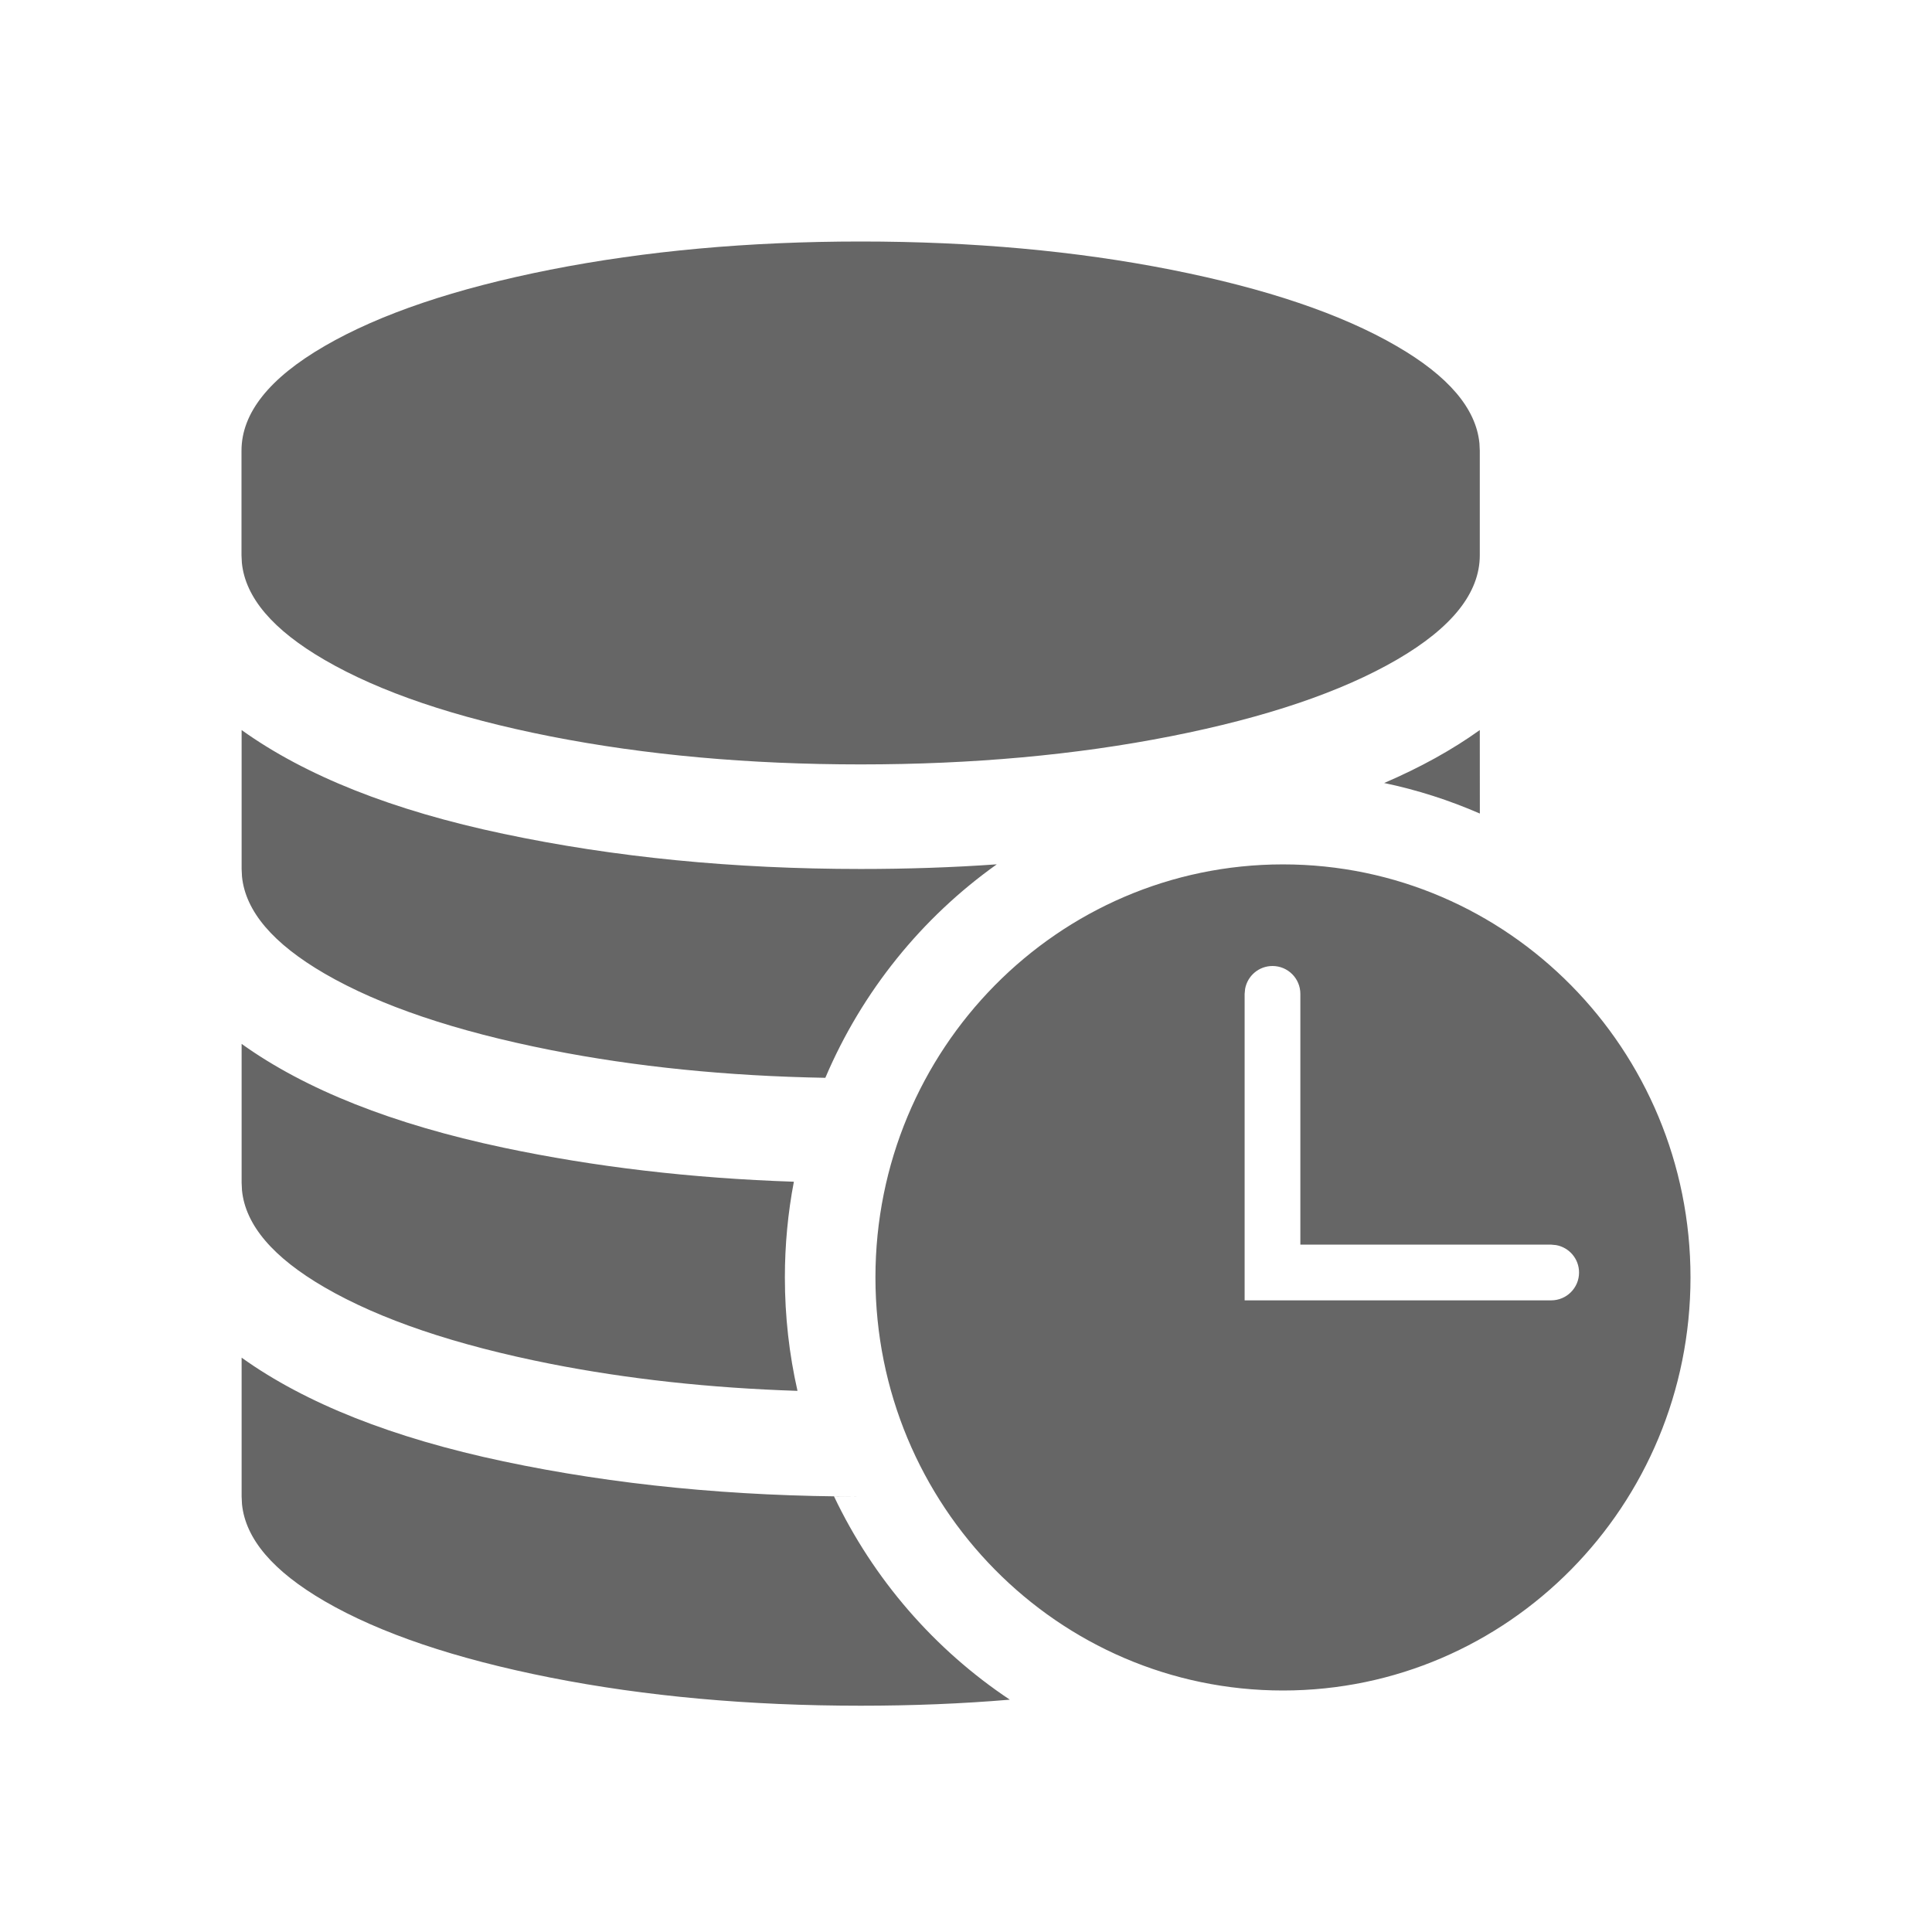 <!--?xml version="1.0" encoding="UTF-8"?-->
<svg width="32px" height="32px" viewBox="0 0 32 32" version="1.1" xmlns="http://www.w3.org/2000/svg" xmlns:xlink="http://www.w3.org/1999/xlink">
    <title>481.内部活期存款计息@1x</title>
    <g id="481.内部活期存款计息" stroke="none" stroke-width="1" fill="none" fill-rule="evenodd">
        <g id="编组" transform="translate(4, 4)" fill="#000000" fill-rule="nonzero">
            <path d="M0.002,18.487 C1.06,19.245 2.506,19.817 4.34,20.205 C6.175,20.593 8.146,20.787 10.256,20.787 L9.813,20.783 C10.466,22.156 11.478,23.321 12.726,24.152 C11.933,24.219 11.109,24.252 10.256,24.252 C8.404,24.252 6.691,24.097 5.116,23.786 C3.541,23.474 2.294,23.053 1.377,22.521 C0.522,22.024 0.065,21.488 0.008,20.912 L0.002,20.788 L0.002,18.487 Z M17.25,10.317 C20.978,10.317 24,13.38 24,17.158 C24,20.937 20.978,24 17.25,24 C13.522,24 10.5,20.937 10.5,17.158 C10.5,13.38 13.522,10.317 17.25,10.317 Z M0.002,13.29 C1.06,14.048 2.506,14.621 4.34,15.009 C5.85,15.328 7.452,15.516 9.149,15.573 C9.051,16.085 9,16.616 9,17.158 C9,17.804 9.072,18.433 9.209,19.037 C7.755,18.99 6.39,18.84 5.116,18.589 C3.541,18.277 2.294,17.855 1.377,17.323 C0.522,16.827 0.065,16.291 0.008,15.715 L0.002,15.591 L0.002,13.29 Z M17.077,12 C16.85,12 16.662,12.163 16.623,12.379 L16.615,12.462 L16.615,17.538 L21.692,17.538 C21.947,17.538 22.154,17.332 22.154,17.077 C22.154,16.85 21.991,16.662 21.775,16.623 L21.692,16.615 L17.538,16.615 L17.538,12.462 C17.538,12.207 17.332,12 17.077,12 Z M0.002,8.092 C1.06,8.85 2.506,9.425 4.34,9.811 C6.175,10.199 8.146,10.393 10.256,10.393 C11.026,10.393 11.777,10.368 12.51,10.316 C11.268,11.199 10.278,12.422 9.67,13.852 C8.042,13.823 6.523,13.669 5.116,13.391 C3.541,13.079 2.294,12.658 1.377,12.126 C0.522,11.629 0.065,11.093 0.008,10.517 L0.002,10.393 L0.002,8.092 Z M20.51,8.092 L20.511,9.475 C20.006,9.255 19.476,9.084 18.926,8.969 C19.526,8.711 20.054,8.419 20.51,8.092 Z M10.256,0 C12.107,0 13.821,0.156 15.395,0.467 C16.97,0.779 18.217,1.2 19.134,1.733 C19.99,2.229 20.447,2.765 20.504,3.341 L20.51,3.465 L20.51,5.196 C20.51,5.819 20.051,6.396 19.134,6.928 C18.217,7.46 16.97,7.883 15.395,8.194 C13.821,8.505 12.107,8.661 10.256,8.661 C8.404,8.661 6.691,8.506 5.114,8.196 C3.54,7.885 2.293,7.463 1.376,6.93 C0.52,6.433 0.063,5.897 0.006,5.321 L0,5.197 L0,3.465 C0,2.842 0.459,2.264 1.376,1.732 C2.293,1.2 3.54,0.779 5.114,0.467 C6.691,0.156 8.404,0 10.256,0 Z" id="形状" fill="#666666"></path>
        </g>
    </g>
</svg>